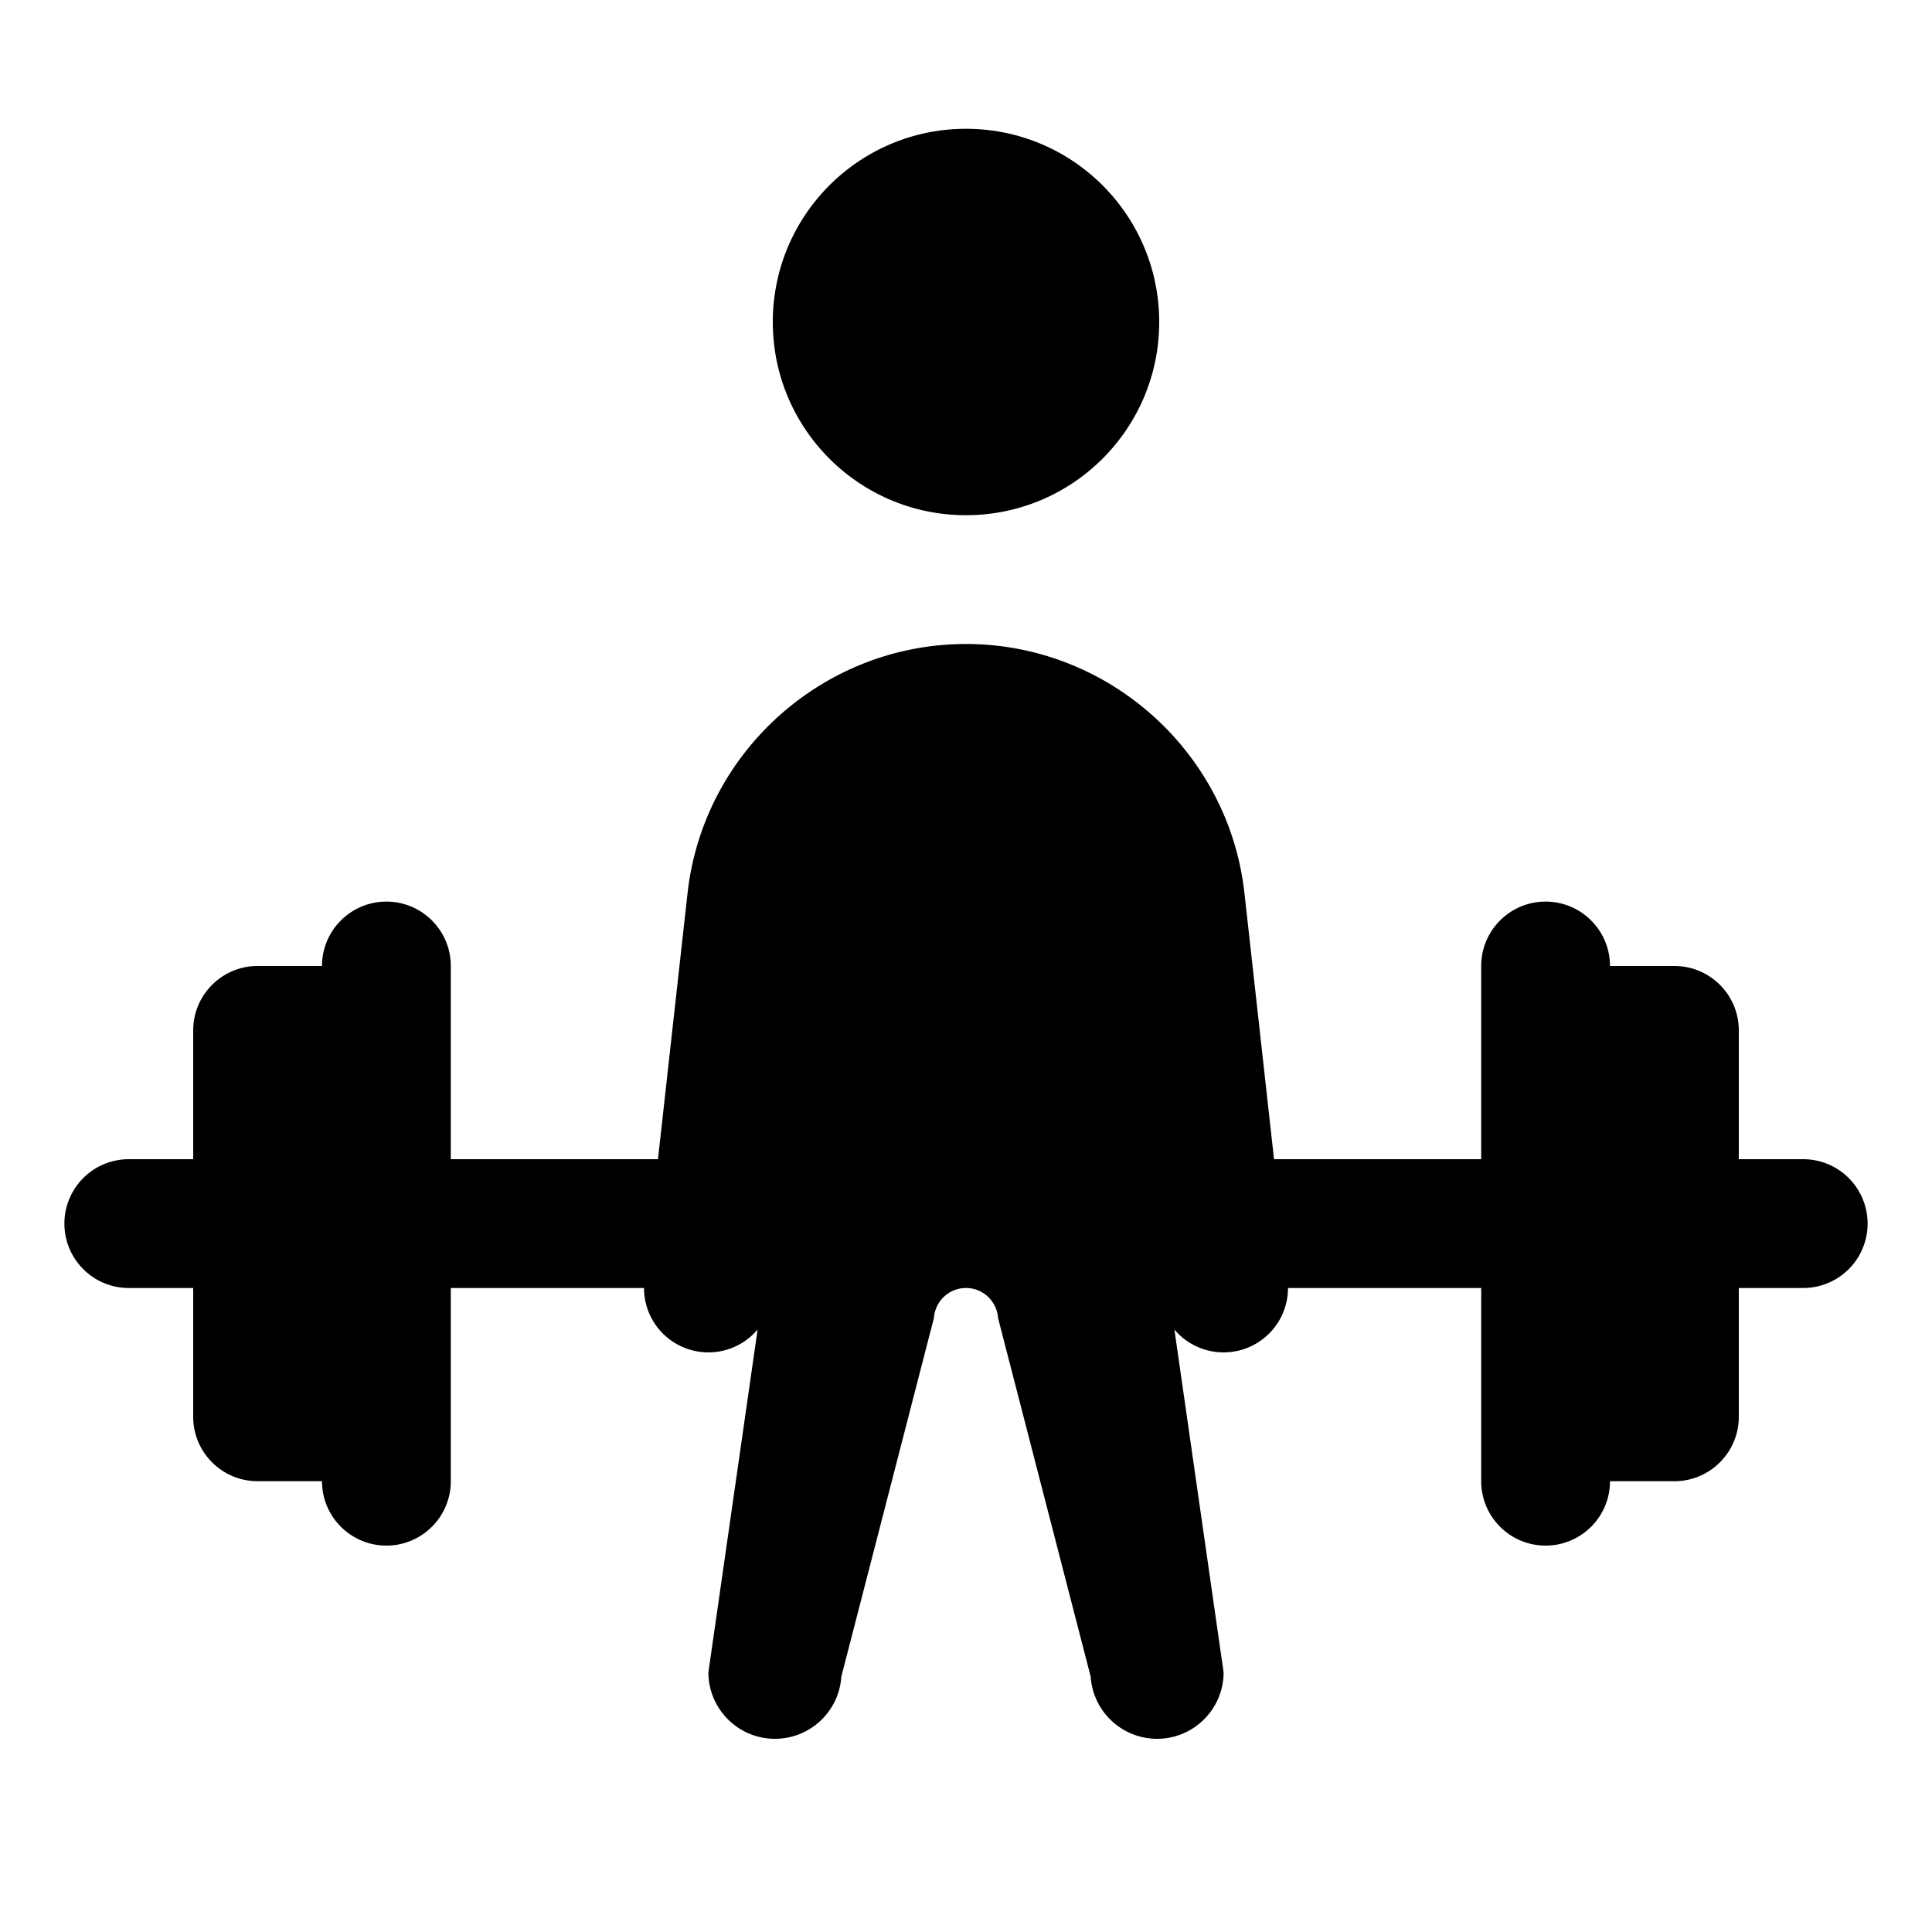 <svg fill="#000000" xmlns="http://www.w3.org/2000/svg"  viewBox="0 0 30 30" width="50px" height="50px"><path d="M 15 2 C 13.343 2 12 3.343 12 5 C 12 6.657 13.343 8 15 8 C 16.657 8 18 6.657 18 5 C 18 3.343 16.657 2 15 2 z M 15 10 C 12.791 10 10.919 11.675 10.676 13.871 L 10.217 18 L 7 18 L 7 15 C 7 14.448 6.552 14 6 14 C 5.448 14 5 14.448 5 15 L 4 15 C 3.448 15 3 15.448 3 16 L 3 18 L 2 18 A 1 1 0 1 0 2 20 L 3 20 L 3 22 C 3 22.552 3.448 23 4 23 L 5 23 C 5 23.552 5.448 24 6 24 C 6.552 24 7 23.552 7 23 L 7 20 L 10 20 A 1 1 0 0 0 11.764 20.645 L 11 25.967 C 11 26.537 11.463 27 12.033 27 C 12.577 27 13.028 26.578 13.064 26.035 L 14.502 20.465 C 14.52 20.204 14.737 20 15 20 C 15.263 20 15.48 20.205 15.498 20.467 L 16.936 26.035 C 16.972 26.577 17.423 27 17.967 27 C 18.537 27 19 26.537 19 25.967 L 18.236 20.645 A 1 1 0 0 0 20 20 L 23 20 L 23 23 C 23 23.552 23.448 24 24 24 C 24.552 24 25 23.552 25 23 L 26 23 C 26.552 23 27 22.552 27 22 L 27 20 L 28 20 A 1 1 0 1 0 28 18 L 27 18 L 27 16 C 27 15.448 26.552 15 26 15 L 25 15 C 25 14.448 24.552 14 24 14 C 23.448 14 23 14.448 23 15 L 23 18 L 19.783 18 L 19.324 13.871 C 19.081 11.675 17.209 10 15 10 z"/></svg>